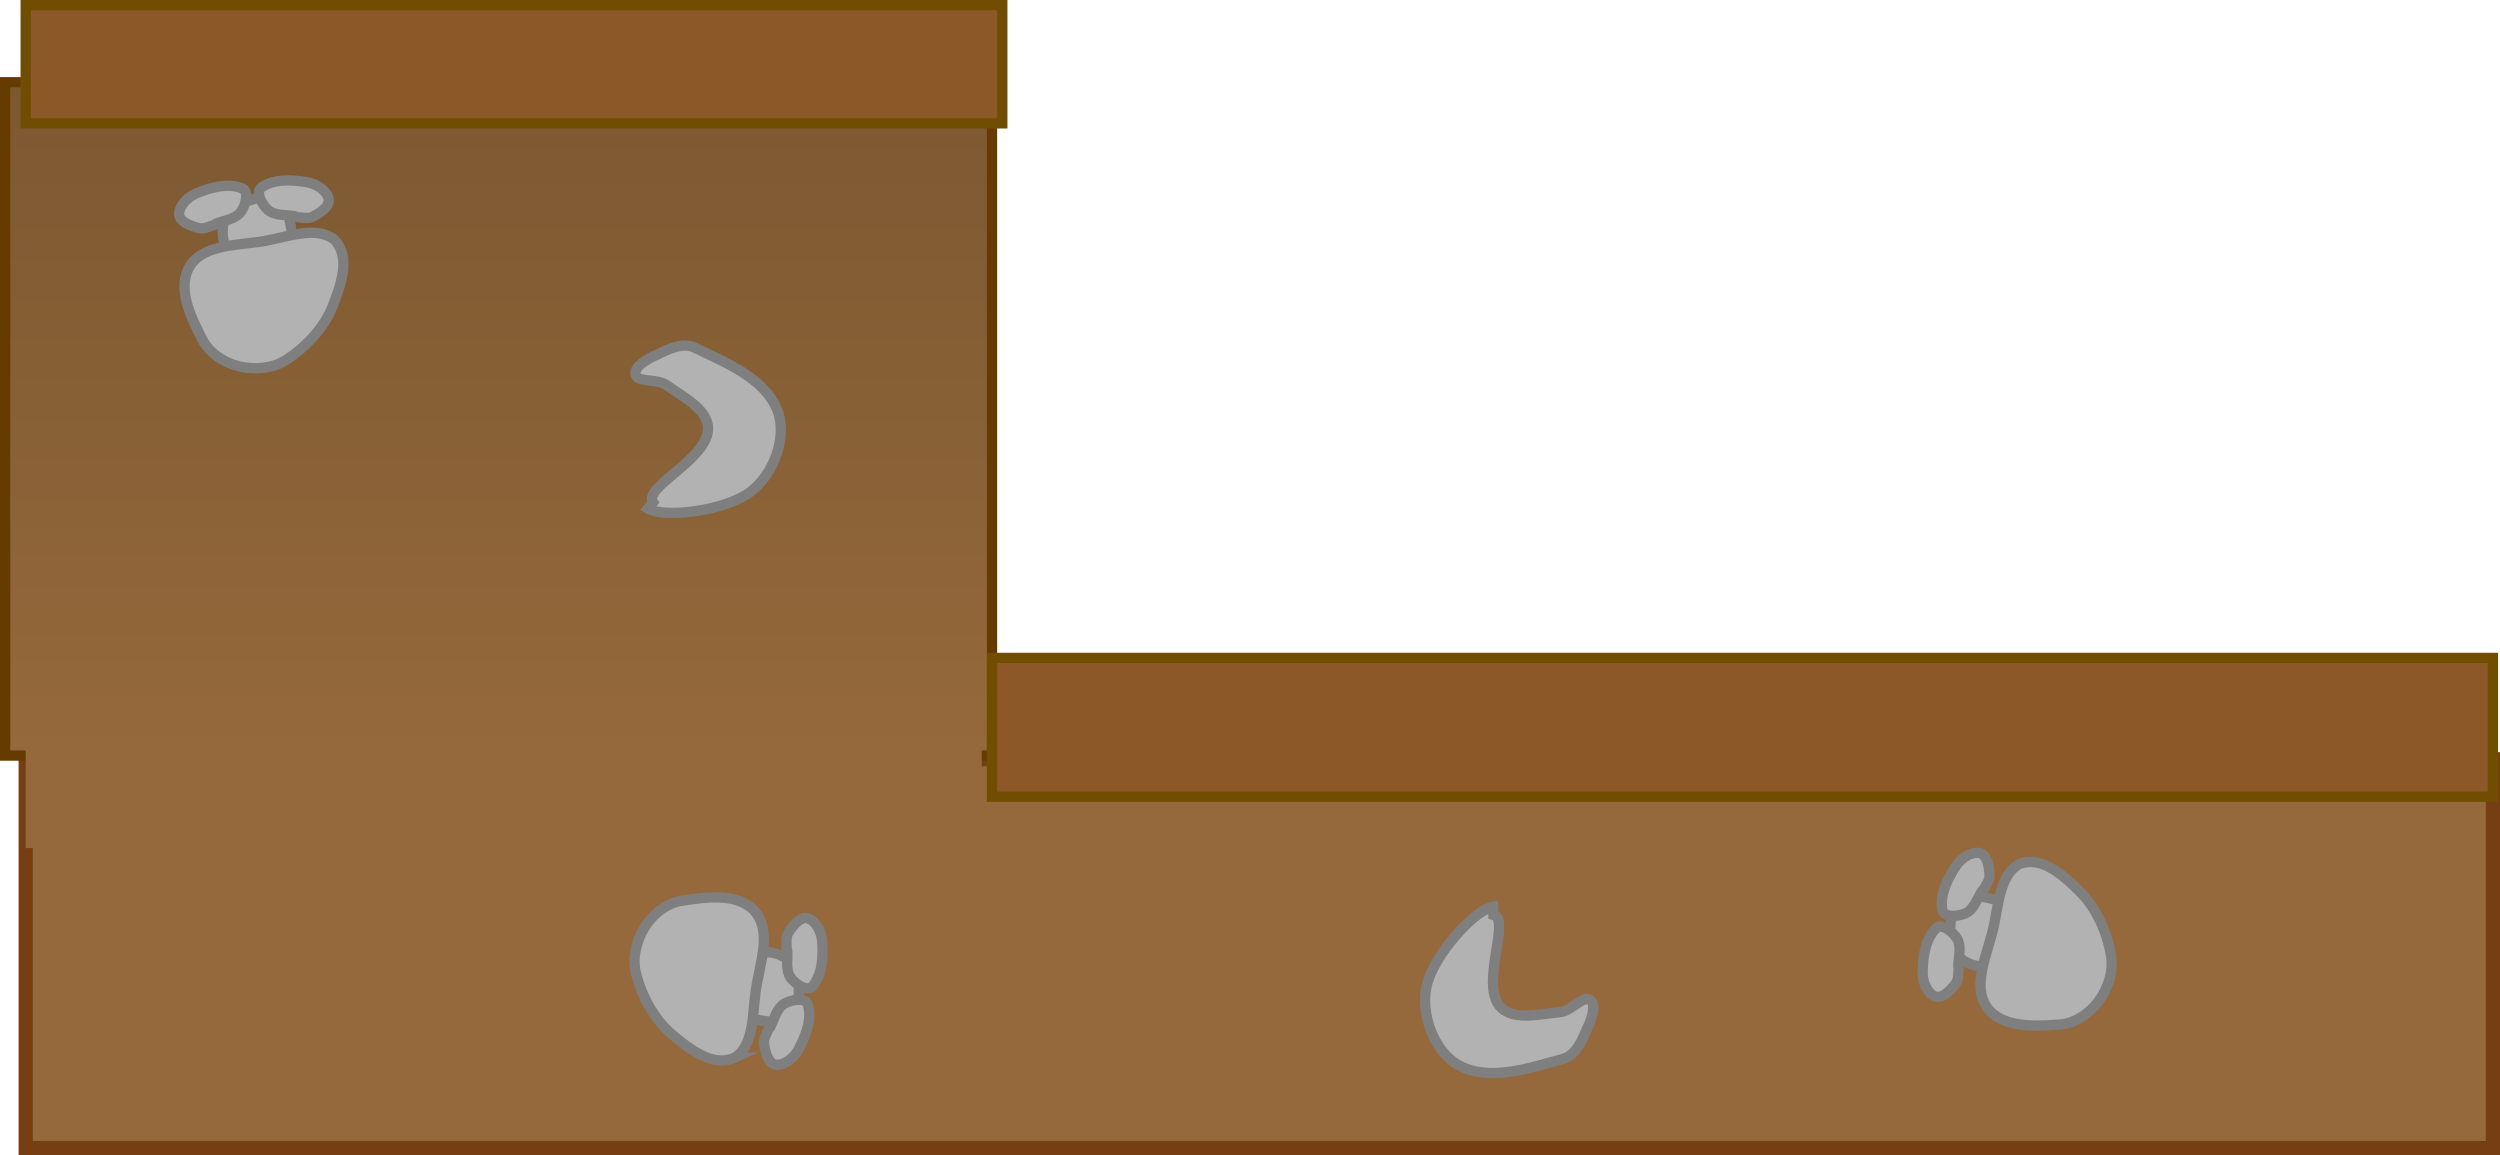 <svg version="1.1" xmlns="http://www.w3.org/2000/svg" xmlns:xlink="http://www.w3.org/1999/xlink" width="486.383" height="224.739"><defs><linearGradient x1="92" y1="155" x2="92" y2="286" gradientUnits="userSpaceOnUse" id="color-1"><stop offset="0" stop-color="#7c5831"/><stop offset="1" stop-color="#95693b"/></linearGradient></defs><g transform="translate(5,-139)"><g data-paper-data="{&quot;isPaintingLayer&quot;:true}" fill="none" fill-rule="nonzero" stroke="none" stroke-width="none" stroke-linecap="none" stroke-linejoin="miter" stroke-miterlimit="10" stroke-dasharray="" stroke-dashoffset="0" font-family="none" font-weight="none" font-size="none" text-anchor="none" style="mix-blend-mode: normal"><path d="M0,286.718h480v75.638h-480z" id="ID0.29126935824751854" fill="#95693b" stroke="#763e13" stroke-width="2.766" stroke-linecap="butt"/><path d="M-4,155h192v131h-192z" id="ID0.2339868787676096" fill="url(#color-1)" stroke="#663b00" stroke-width="2" stroke-linecap="butt"/><path d="M0,140h190v23h-190z" id="ID0.04684625146910548" fill="#8d5827" stroke="#704d00" stroke-width="2" stroke-linecap="butt"/><path d="M188,267h292v27h-292z" id="ID0.15553603880107403" fill="#8d5827" stroke="#704d00" stroke-width="2" stroke-linecap="butt"/><g id="ID0.05189864058047533" fill="#b2b2b2" stroke="#7f7f7f" stroke-width="2" stroke-linecap="round"><path d="M49.732,187.809c0.093,0.697 -1.84,-1.425 -3.42,-1.389c-1.437,0.032 -2.792,0.72 -4.144,1.204c-0.67,0.24 -1.337,1.386 -1.907,0.961c-1.14,-0.85 -1.812,-2.397 -1.923,-3.815c-0.119,-1.526 0.221,-3.309 1.281,-4.414c1.478,-1.539 3.646,-2.392 5.722,-2.884c1.336,-0.316 2.955,-0.217 4.085,0.563c1.107,0.764 1.68,2.239 1.896,3.566c0.311,1.919 1.008,4.495 -0.374,5.824z" id="ID0.7308755069971085"/><path d="M60.091,185.667c3.227,3.459 1.183,8.869 -0.365,12.864c-1.631,4.205 -5.233,8.064 -9.166,10.55c-2.633,1.662 -6.003,1.871 -8.921,1.219c-2.905,-0.65 -6.055,-2.619 -7.385,-5.486c-2.141,-4.162 -4.925,-9.9 -2.283,-14.086c2.73,-4.32 9.532,-3.943 14.562,-4.849c4.444,-0.8 10.111,-3.015 13.556,-0.213z" id="ID0.6456214534118772"/><path d="M52.277,181.038c-1.744,-0.264 -3.833,-0.039 -5.16,-1.2c-1.144,-1 -2.479,-3.526 -1.231,-4.393c2.461,-1.71 5.996,-1.491 8.947,-0.971c1.706,0.302 3.793,1.588 4.133,3.324c0.133,1.49 -1.784,2.674 -3.156,3.36c-1.051,0.526 -2.37,0.057 -3.01,0.075z" id="ID0.09971229592338204"/><path d="M36.614,182.789c-0.629,0.119 -1.816,0.861 -2.955,0.572c-1.487,-0.376 -3.613,-1.121 -3.803,-2.605c-0.041,-1.768 1.722,-3.472 3.324,-4.133c2.771,-1.141 6.177,-2.114 8.947,-0.971c1.405,0.579 0.642,3.332 -0.26,4.555c-1.047,1.419 -3.136,1.647 -4.782,2.279z" id="ID0.09971229592338204"/></g><g id="ID0.05189864058047533" fill="#b2b2b2" stroke="#7f7f7f" stroke-width="2" stroke-linecap="round"><path d="M139.153,334.298c-0.691,-0.13 1.929,-1.302 2.39,-2.813c0.419,-1.375 0.19,-2.877 0.154,-4.313c-0.018,-0.711 -0.898,-1.704 -0.316,-2.113c1.164,-0.817 2.844,-0.97 4.225,-0.631c1.487,0.365 3.073,1.247 3.791,2.599c0.999,1.885 1.13,4.212 0.947,6.338c-0.118,1.367 -0.719,2.874 -1.814,3.703c-1.072,0.812 -2.652,0.894 -3.981,0.683c-1.919,-0.306 -4.585,-0.451 -5.414,-2.179z" id="ID0.7308755069971085"/><path d="M137.979,344.751c-4.296,1.981 -8.794,-1.654 -12.103,-4.375c-3.482,-2.866 -6.02,-7.495 -7.149,-12.009c-0.753,-3.021 0.103,-6.287 1.636,-8.854c1.528,-2.555 4.384,-4.93 7.522,-5.295c4.624,-0.73 10.944,-1.576 14.092,2.244c3.247,3.946 0.759,10.288 0.044,15.348c-0.632,4.471 -0.303,10.546 -4.043,12.941z" id="ID0.6456214534118772"/><path d="M144.87,338.773c0.797,-1.573 1.237,-3.627 2.756,-4.524c1.308,-0.773 4.125,-1.25 4.557,0.207c0.854,2.873 -0.462,6.162 -1.88,8.801c-0.821,1.525 -2.696,3.105 -4.451,2.884c-1.457,-0.341 -1.981,-2.532 -2.203,-4.05c-0.171,-1.163 0.688,-2.268 0.871,-2.881z" id="ID0.09971229592338204"/><path d="M148.022,323.414c0.083,-0.635 -0.249,-1.994 0.382,-2.986c0.823,-1.295 2.196,-3.08 3.665,-2.796c1.692,0.515 2.758,2.723 2.884,4.451c0.216,2.989 0.073,6.528 -1.88,8.801c-0.99,1.153 -3.366,-0.434 -4.244,-1.674c-1.02,-1.439 -0.582,-3.494 -0.667,-5.255z" id="ID0.09971229592338204"/></g><g id="ID0.05189864058047533" fill="#b2b2b2" stroke="#7f7f7f" stroke-width="2" stroke-linecap="round"><path d="M385.897,317.376c0.677,0.189 -2.034,1.131 -2.623,2.598c-0.536,1.334 -0.436,2.85 -0.523,4.284c-0.043,0.71 0.748,1.775 0.133,2.132c-1.23,0.714 -2.916,0.723 -4.264,0.267c-1.45,-0.491 -2.955,-1.505 -3.554,-2.915c-0.834,-1.964 -0.765,-4.293 -0.4,-6.396c0.235,-1.352 0.963,-2.802 2.124,-3.534c1.138,-0.717 2.719,-0.664 4.024,-0.34c1.886,0.469 4.529,0.842 5.207,2.635z" id="ID0.7308755069971085"/><path d="M387.944,307.066c4.45,-1.606 8.62,2.401 11.684,5.396c3.224,3.154 5.355,7.984 6.093,12.577c0.492,3.075 -0.641,6.255 -2.389,8.681c-1.741,2.415 -4.79,4.536 -7.949,4.631c-4.669,0.331 -11.039,0.633 -13.848,-3.443c-2.897,-4.209 0.125,-10.315 1.271,-15.295c1.013,-4.4 1.206,-10.482 5.137,-12.547z" id="ID0.6456214534118772"/><path d="M380.572,312.397c-0.929,1.499 -1.544,3.508 -3.134,4.271c-1.37,0.658 -4.217,0.892 -4.523,-0.597c-0.604,-2.935 0.988,-6.099 2.628,-8.608c0.948,-1.449 2.952,-2.863 4.681,-2.492c1.422,0.465 1.756,2.692 1.847,4.223c0.07,1.174 -0.88,2.201 -1.115,2.796z" id="ID0.09971229592338204"/><path d="M376.072,327.482c-0.138,0.625 0.077,2.008 -0.637,2.942c-0.931,1.219 -2.452,2.881 -3.891,2.472c-1.641,-0.658 -2.514,-2.95 -2.492,-4.681c0.041,-2.997 0.487,-6.51 2.628,-8.608c1.085,-1.064 3.316,0.721 4.085,2.031c0.893,1.521 0.28,3.531 0.214,5.293z" id="ID0.09971229592338204"/></g><path d="M122.057,236.717c-1.975,-2.869 10.134,-8.124 10.673,-13.94c0.367,-4.008 -4.799,-6.498 -8.012,-8.825c-1.973,-1.409 -5.593,-0.43 -6.063,-2.06c-0.445,-1.549 2.52,-3.212 4.307,-3.939c2.202,-1.101 4.968,-2.38 7.169,-1.317c6.07,2.933 13.704,5.95 16.129,12.242c2.002,5.192 -0.822,12.546 -5.301,15.848c-5.095,3.755 -16.763,5.097 -19.897,3.22z" id="ID0.759138444904238" fill="#b2b2b2" stroke="#7f7f7f" stroke-width="2" stroke-linecap="round"/><path d="M285.542,316.977c3.371,0.878 -2.352,12.774 1.045,17.526c2.344,3.272 7.881,1.776 11.832,1.434c2.414,-0.225 4.512,-3.333 5.933,-2.408c1.35,0.881 0.195,4.078 -0.681,5.796c-0.945,2.273 -2.202,5.05 -4.561,5.685c-6.51,1.752 -14.258,4.463 -20.207,1.29c-4.91,-2.618 -7.585,-10.028 -6.356,-15.455c1.397,-6.173 9.346,-14.82 12.944,-15.45z" id="ID0.759138444904238" fill="#b2b2b2" stroke="#7f7f7f" stroke-width="2" stroke-linecap="round"/><path d="M0,284h186v20h-186z" id="ID0.2352583510801196" fill="#95693b" stroke="none" stroke-width="1" stroke-linecap="butt"/></g></g></svg>